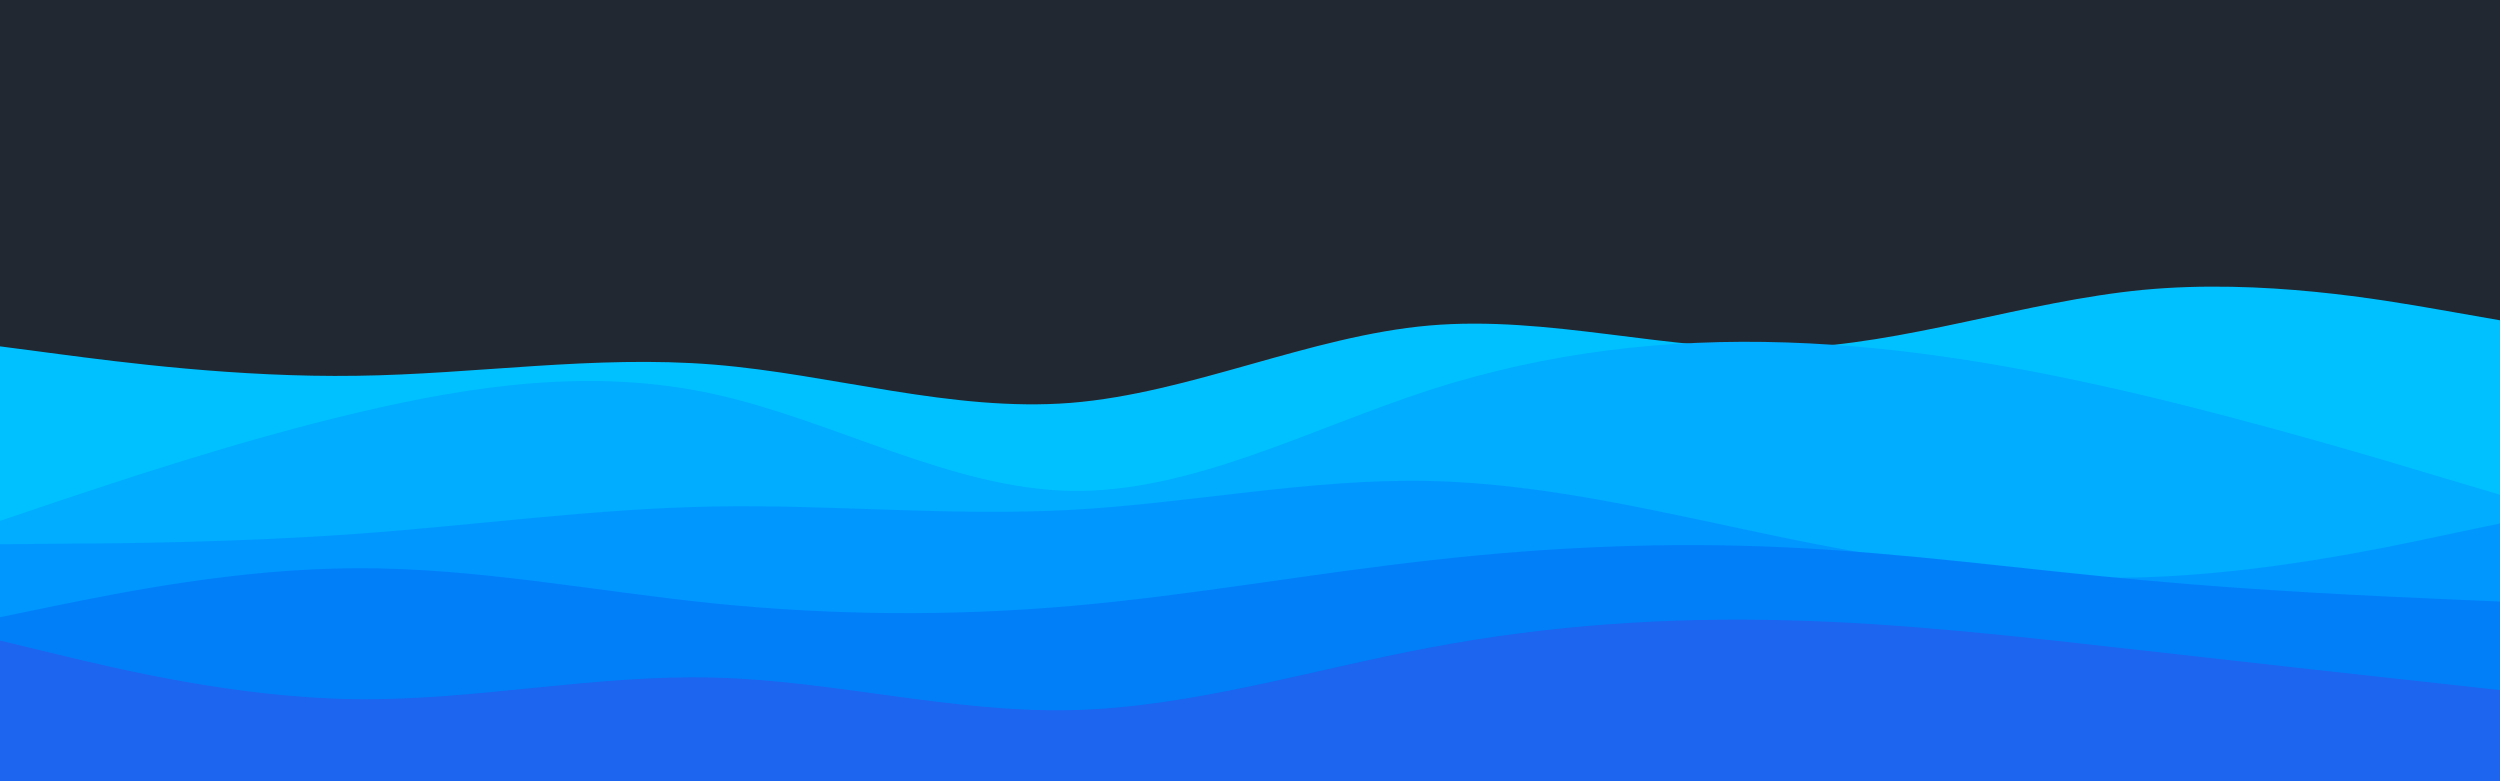 <svg id="visual" viewBox="0 0 960 300" width="960" height="300" xmlns="http://www.w3.org/2000/svg" xmlns:xlink="http://www.w3.org/1999/xlink" version="1.1"><rect x="0" y="0" width="960" height="300" fill="#222831"></rect><path d="M0 133L22.8 136C45.7 139 91.3 145 137 144.3C182.7 143.7 228.3 136.3 274 140C319.7 143.7 365.3 158.3 411.2 154.7C457 151 503 129 548.8 125C594.7 121 640.3 135 686 133.7C731.7 132.3 777.3 115.7 823 111.3C868.7 107 914.3 115 937.2 119L960 123L960 301L937.2 301C914.3 301 868.7 301 823 301C777.3 301 731.7 301 686 301C640.3 301 594.7 301 548.8 301C503 301 457 301 411.2 301C365.3 301 319.7 301 274 301C228.3 301 182.7 301 137 301C91.3 301 45.7 301 22.8 301L0 301Z" fill="#00c1ff"></path><path d="M0 200L22.8 192.3C45.7 184.7 91.3 169.3 137 158.5C182.7 147.7 228.3 141.3 274 151.3C319.7 161.3 365.3 187.7 411.2 188.5C457 189.3 503 164.7 548.8 149.8C594.7 135 640.3 130 686 131.5C731.7 133 777.3 141 823 151.8C868.7 162.7 914.3 176.3 937.2 183.2L960 190L960 301L937.2 301C914.3 301 868.7 301 823 301C777.3 301 731.7 301 686 301C640.3 301 594.7 301 548.8 301C503 301 457 301 411.2 301C365.3 301 319.7 301 274 301C228.3 301 182.7 301 137 301C91.3 301 45.7 301 22.8 301L0 301Z" fill="#00adff"></path><path d="M0 209L22.8 208.8C45.7 208.7 91.3 208.3 137 205C182.7 201.7 228.3 195.3 274 194.5C319.7 193.7 365.3 198.3 411.2 195.8C457 193.3 503 183.7 548.8 184.7C594.7 185.7 640.3 197.3 686 206.7C731.7 216 777.3 223 823 221.7C868.7 220.3 914.3 210.7 937.2 205.8L960 201L960 301L937.2 301C914.3 301 868.7 301 823 301C777.3 301 731.7 301 686 301C640.3 301 594.7 301 548.8 301C503 301 457 301 411.2 301C365.3 301 319.7 301 274 301C228.3 301 182.7 301 137 301C91.3 301 45.7 301 22.8 301L0 301Z" fill="#0097ff"></path><path d="M0 237L22.8 232.3C45.7 227.7 91.3 218.3 137 218.2C182.7 218 228.3 227 274 231.7C319.7 236.3 365.3 236.7 411.2 232.7C457 228.7 503 220.3 548.8 215.2C594.7 210 640.3 208 686 210.2C731.7 212.3 777.3 218.7 823 222.8C868.7 227 914.3 229 937.2 230L960 231L960 301L937.2 301C914.3 301 868.7 301 823 301C777.3 301 731.7 301 686 301C640.3 301 594.7 301 548.8 301C503 301 457 301 411.2 301C365.3 301 319.7 301 274 301C228.3 301 182.7 301 137 301C91.3 301 45.7 301 22.8 301L0 301Z" fill="#007ff9"></path><path d="M0 246L22.8 251.5C45.7 257 91.3 268 137 268.5C182.7 269 228.3 259 274 260.2C319.7 261.3 365.3 273.7 411.2 272.7C457 271.7 503 257.3 548.8 248.7C594.7 240 640.3 237 686 238.2C731.7 239.3 777.3 244.7 823 249.8C868.7 255 914.3 260 937.2 262.5L960 265L960 301L937.2 301C914.3 301 868.7 301 823 301C777.3 301 731.7 301 686 301C640.3 301 594.7 301 548.8 301C503 301 457 301 411.2 301C365.3 301 319.7 301 274 301C228.3 301 182.7 301 137 301C91.3 301 45.7 301 22.8 301L0 301Z" fill="#1d64ef"></path></svg>